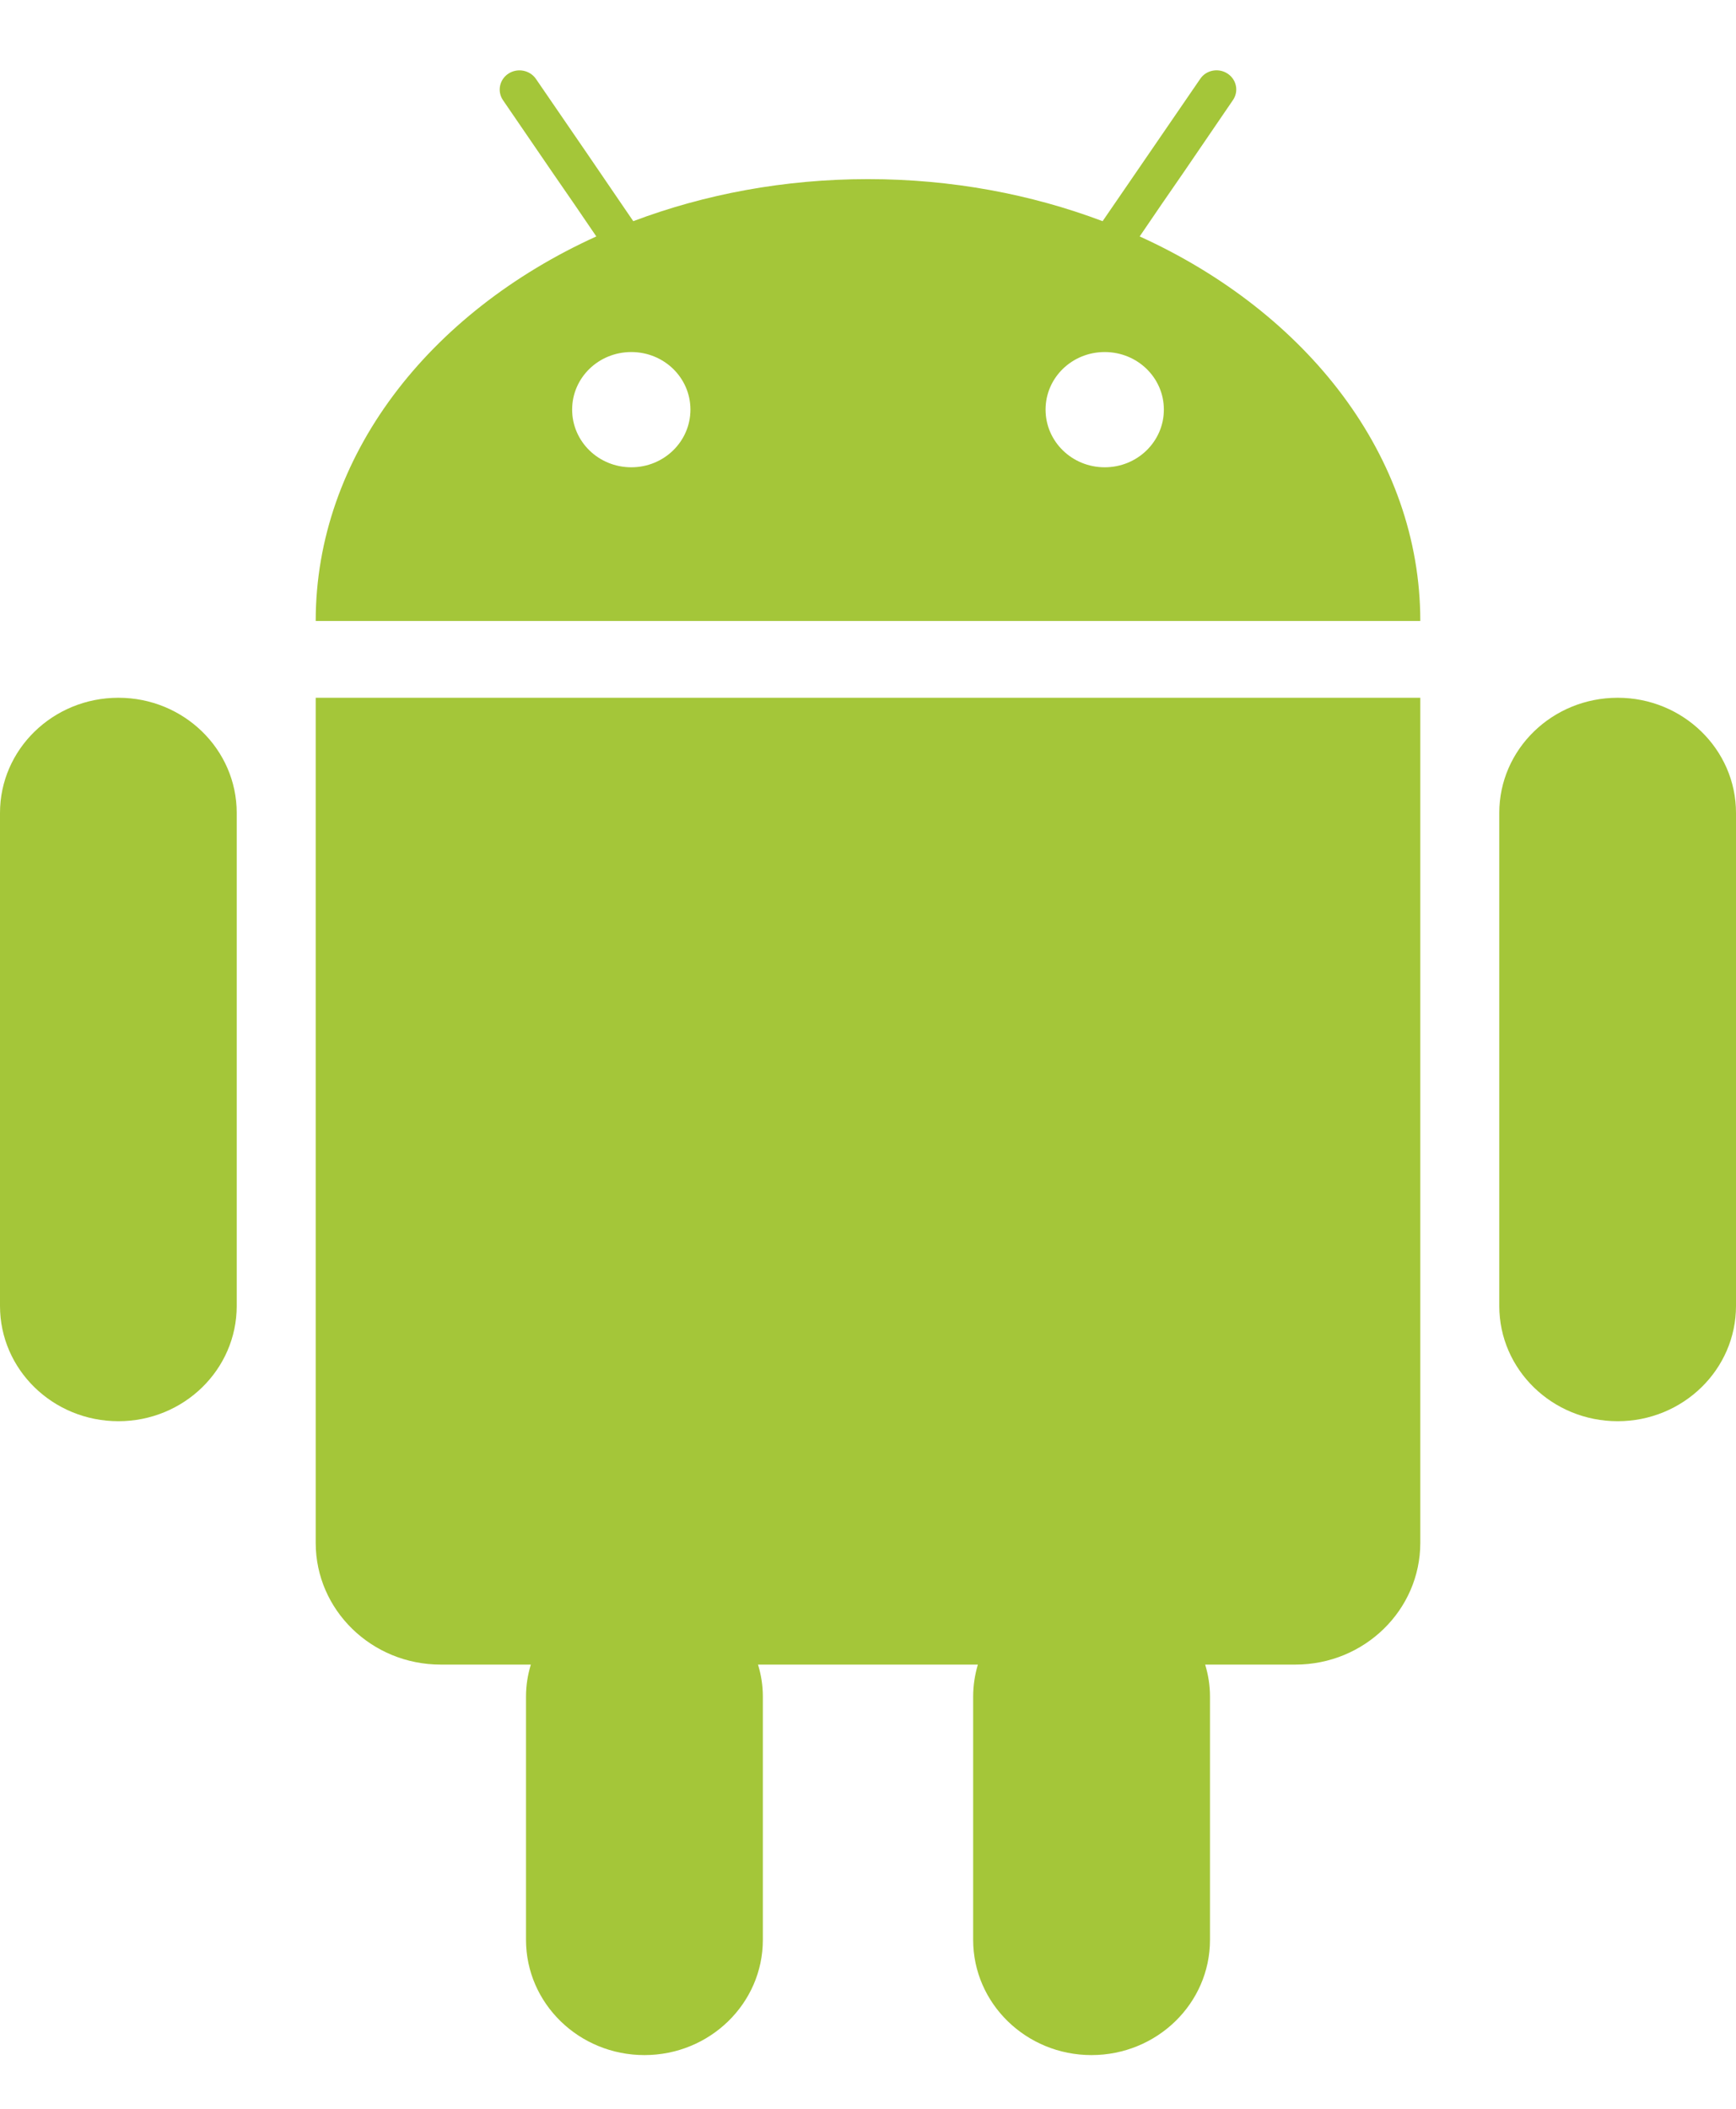 <svg width="14" height="17" viewBox="0 0 14 17" fill="none" xmlns="http://www.w3.org/2000/svg">
<path fill-rule="evenodd" clip-rule="evenodd" d="M9.191 1.906L9.369 1.645L9.547 1.387L9.943 0.807C9.992 0.736 9.972 0.64 9.899 0.593C9.826 0.545 9.726 0.565 9.679 0.636L9.074 1.518L8.892 1.783C8.317 1.566 7.676 1.444 7 1.444C6.324 1.444 5.682 1.566 5.107 1.783L4.926 1.518L4.748 1.257L4.322 0.636C4.273 0.565 4.174 0.546 4.101 0.593C4.028 0.64 4.008 0.736 4.056 0.807L4.453 1.387L4.631 1.645L4.809 1.906C3.459 2.519 2.546 3.679 2.546 5.006H11.454C11.454 3.679 10.54 2.519 9.191 1.906ZM4.614 3.302C4.614 3.559 4.827 3.767 5.091 3.767C5.355 3.767 5.568 3.559 5.568 3.302C5.568 3.045 5.355 2.838 5.091 2.838C4.827 2.838 4.614 3.045 4.614 3.302ZM8.432 3.302C8.432 3.559 8.645 3.767 8.909 3.767C9.173 3.767 9.386 3.559 9.386 3.302C9.386 3.045 9.173 2.838 8.909 2.838C8.645 2.838 8.432 3.045 8.432 3.302ZM2.546 5.625H2.614H11.454V12.438C11.454 12.979 11.003 13.419 10.447 13.419H9.719C9.744 13.501 9.758 13.586 9.758 13.677V15.638C9.758 16.151 9.33 16.567 8.802 16.567C8.276 16.567 7.848 16.151 7.848 15.638V13.677C7.848 13.586 7.862 13.501 7.886 13.419H6.113C6.138 13.501 6.152 13.586 6.152 13.677V15.638C6.152 16.151 5.724 16.567 5.197 16.567C4.67 16.567 4.242 16.151 4.242 15.638V13.677C4.242 13.586 4.256 13.501 4.281 13.419H3.554C2.997 13.419 2.546 12.979 2.546 12.438V5.625ZM0.955 5.625C0.427 5.625 0 6.041 0 6.553V10.528C0 11.041 0.427 11.457 0.955 11.457C1.482 11.457 1.909 11.041 1.909 10.528V6.553C1.909 6.041 1.482 5.625 0.955 5.625ZM12.091 6.553C12.091 6.041 12.518 5.625 13.046 5.625C13.572 5.625 14 6.041 14 6.553V10.528C14 11.041 13.572 11.457 13.046 11.457C12.518 11.457 12.091 11.041 12.091 10.528V6.553Z" fill="#A4C639"/>
</svg>
